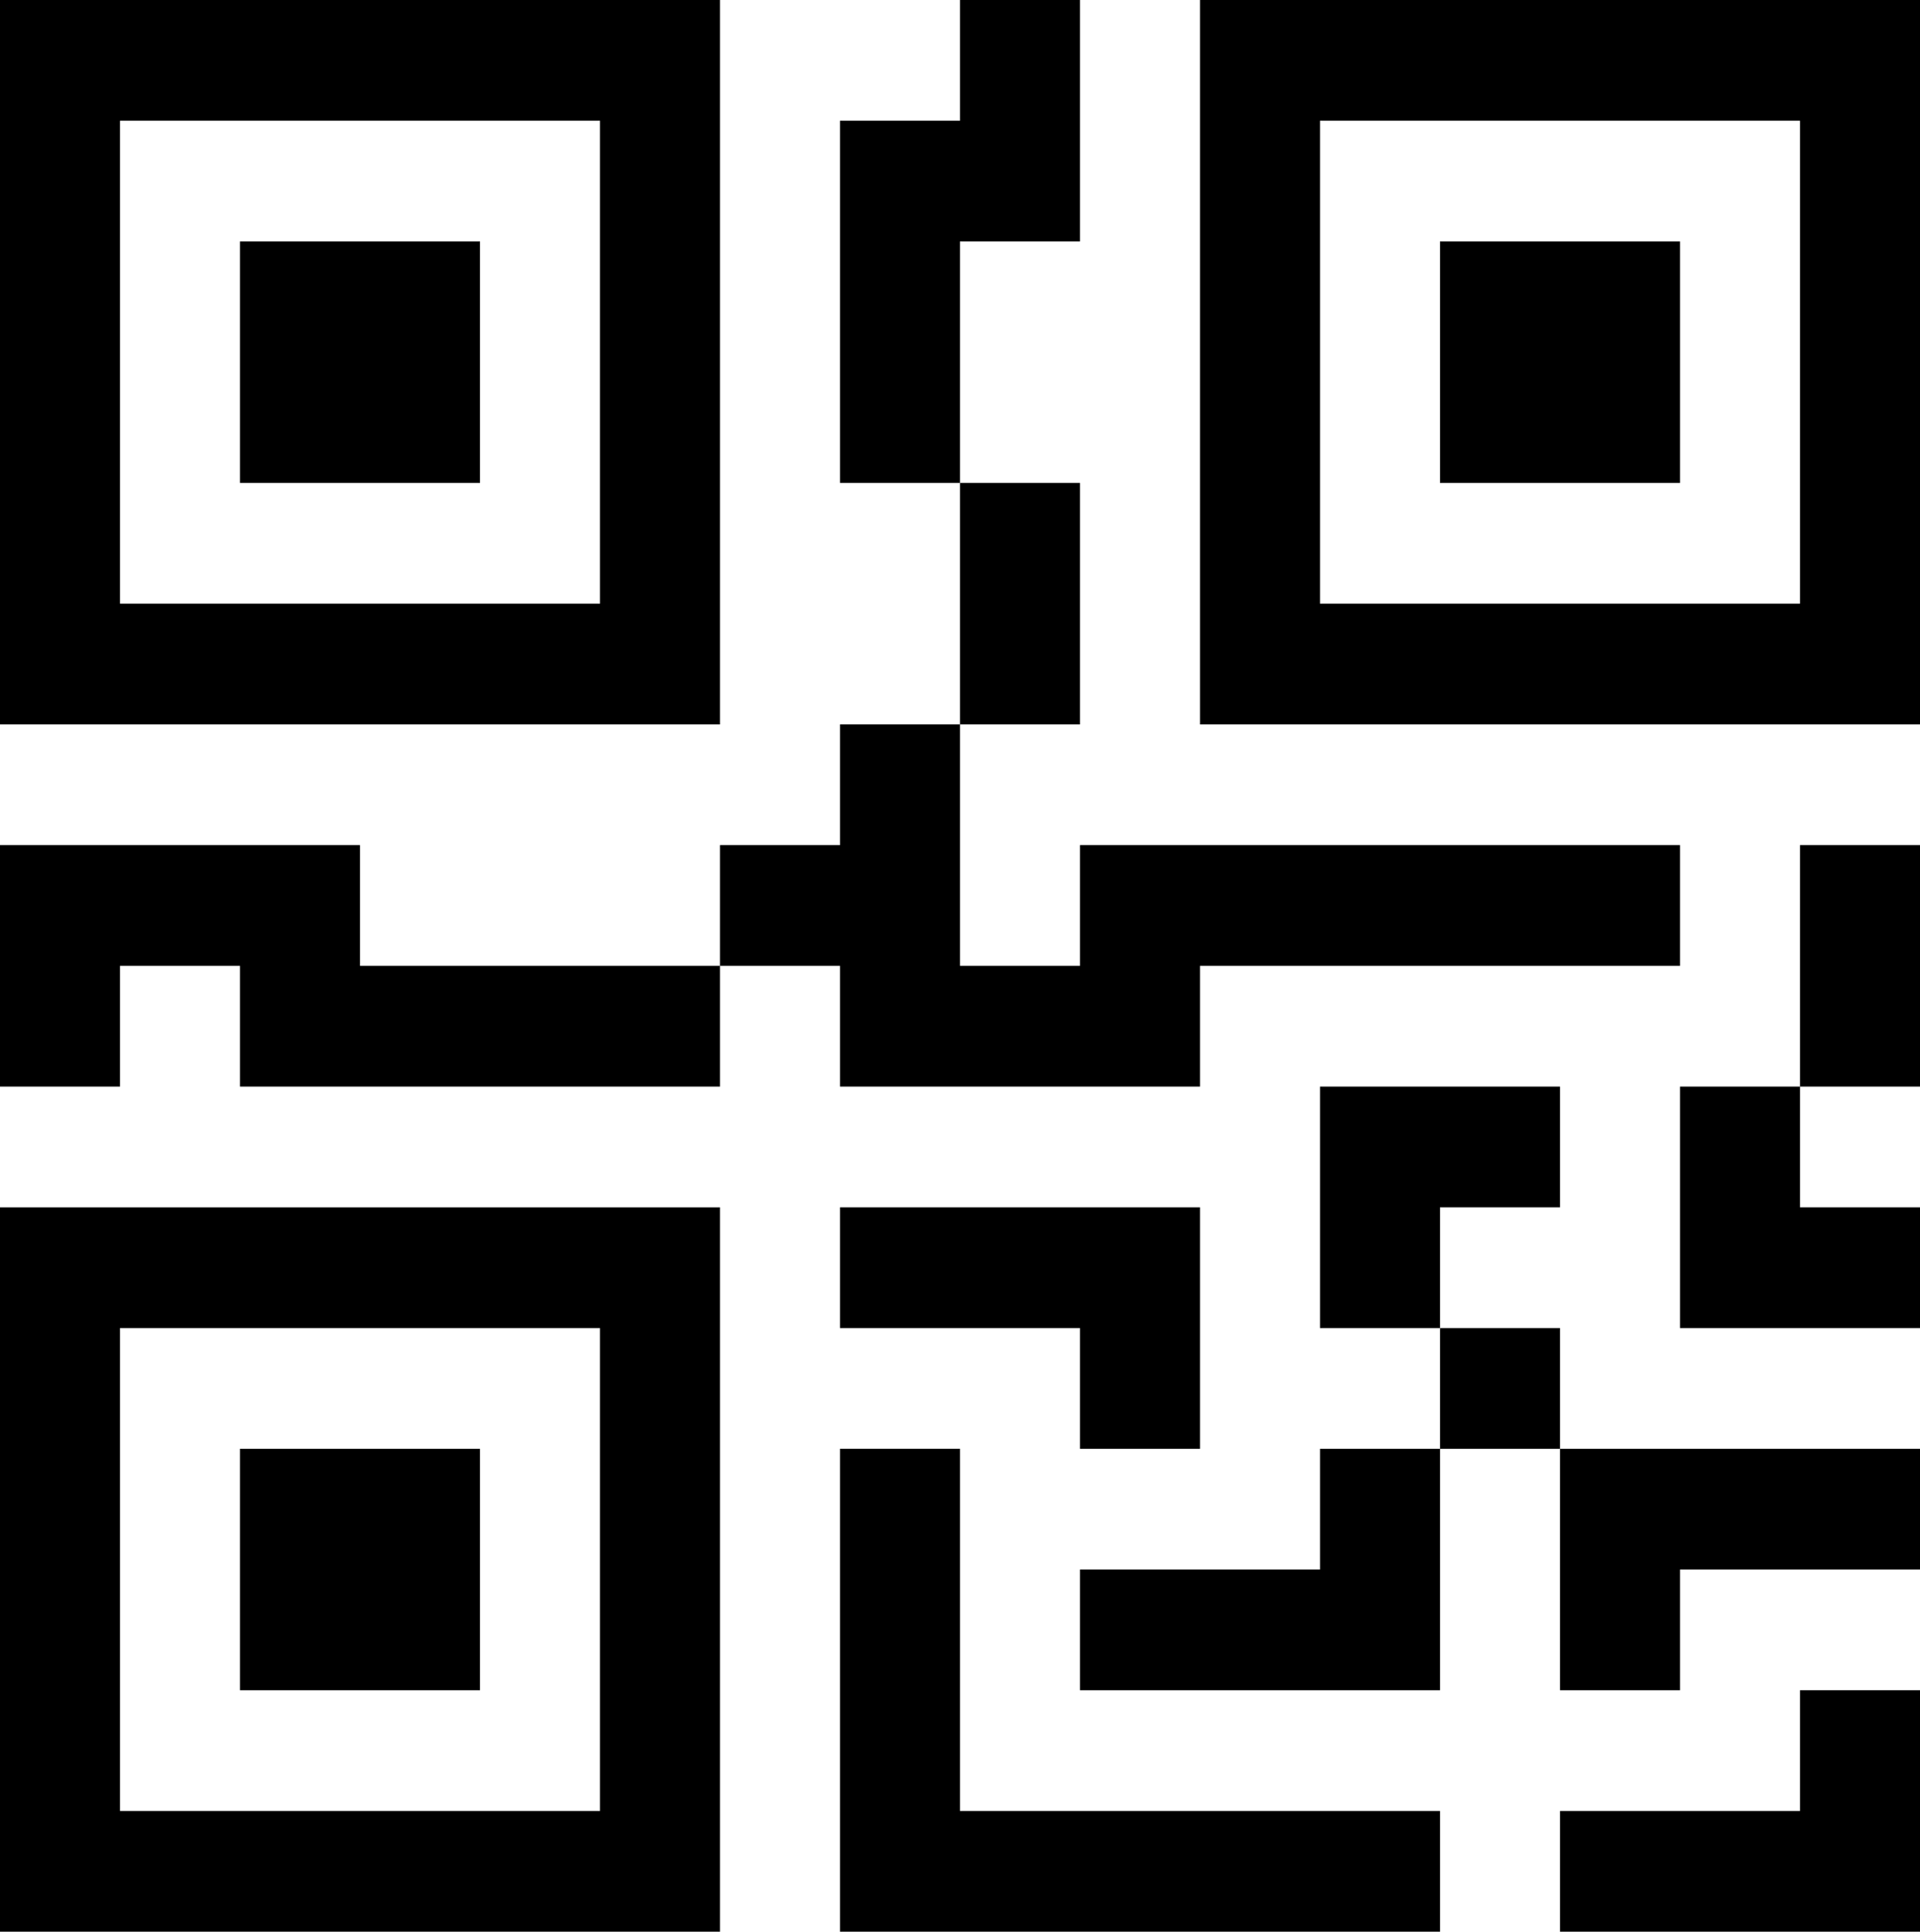 <svg width="171" height="172" viewBox="0 0 171 172" fill="none" xmlns="http://www.w3.org/2000/svg">
<g clip-path="url(#clip0_473_15)">
<path d="M21.375 21.5H42.75V43H21.375V21.5Z" fill="black"/>
<path d="M64.125 0V64.5H0V0H64.125ZM53.438 10.75H10.688V53.75H53.438V10.75ZM42.75 129H21.375V150.5H42.75V129Z" fill="black"/>
<path d="M64.125 107.5V172H0V107.5H64.125ZM10.688 118.25V161.25H53.438V118.25H10.688ZM128.25 21.5H149.625V43H128.25V21.5Z" fill="black"/>
<path d="M106.875 0V64.5H171V0H106.875ZM160.312 10.75V53.75H117.562V10.75H160.312ZM85.5 10.75V0H96.188V21.5H85.5V43H74.812V10.75H85.5ZM85.5 64.5V43H96.188V64.5H85.5ZM64.125 86V75.25H74.812V64.5H85.5V86H96.188V75.25H149.625V86H106.875V96.75H74.812V86H64.125ZM64.125 86V96.75H21.375V86H10.688V96.75H0V75.25H32.062V86H64.125ZM171 96.75H160.312V75.25H171V96.75ZM160.312 96.75H149.625V118.25H171V107.5H160.312V96.75ZM117.562 96.75H138.938V107.5H128.25V118.25H117.562V96.75ZM138.938 129V118.25H128.25V129H117.562V139.75H96.188V150.5H128.25V129H138.938ZM138.938 129H171V139.75H149.625V150.5H138.938V129ZM96.188 118.25V129H106.875V107.5H74.812V118.25H96.188Z" fill="black"/>
<path d="M74.812 129H85.5V161.25H128.25V172H74.812V129ZM171 150.5V172H138.938V161.25H160.312V150.5H171Z" fill="black"/>
</g>
<defs>
<clipPath id="clip0_473_15">
<rect width="171" height="172" fill="white"/>
</clipPath>
</defs>
</svg>
